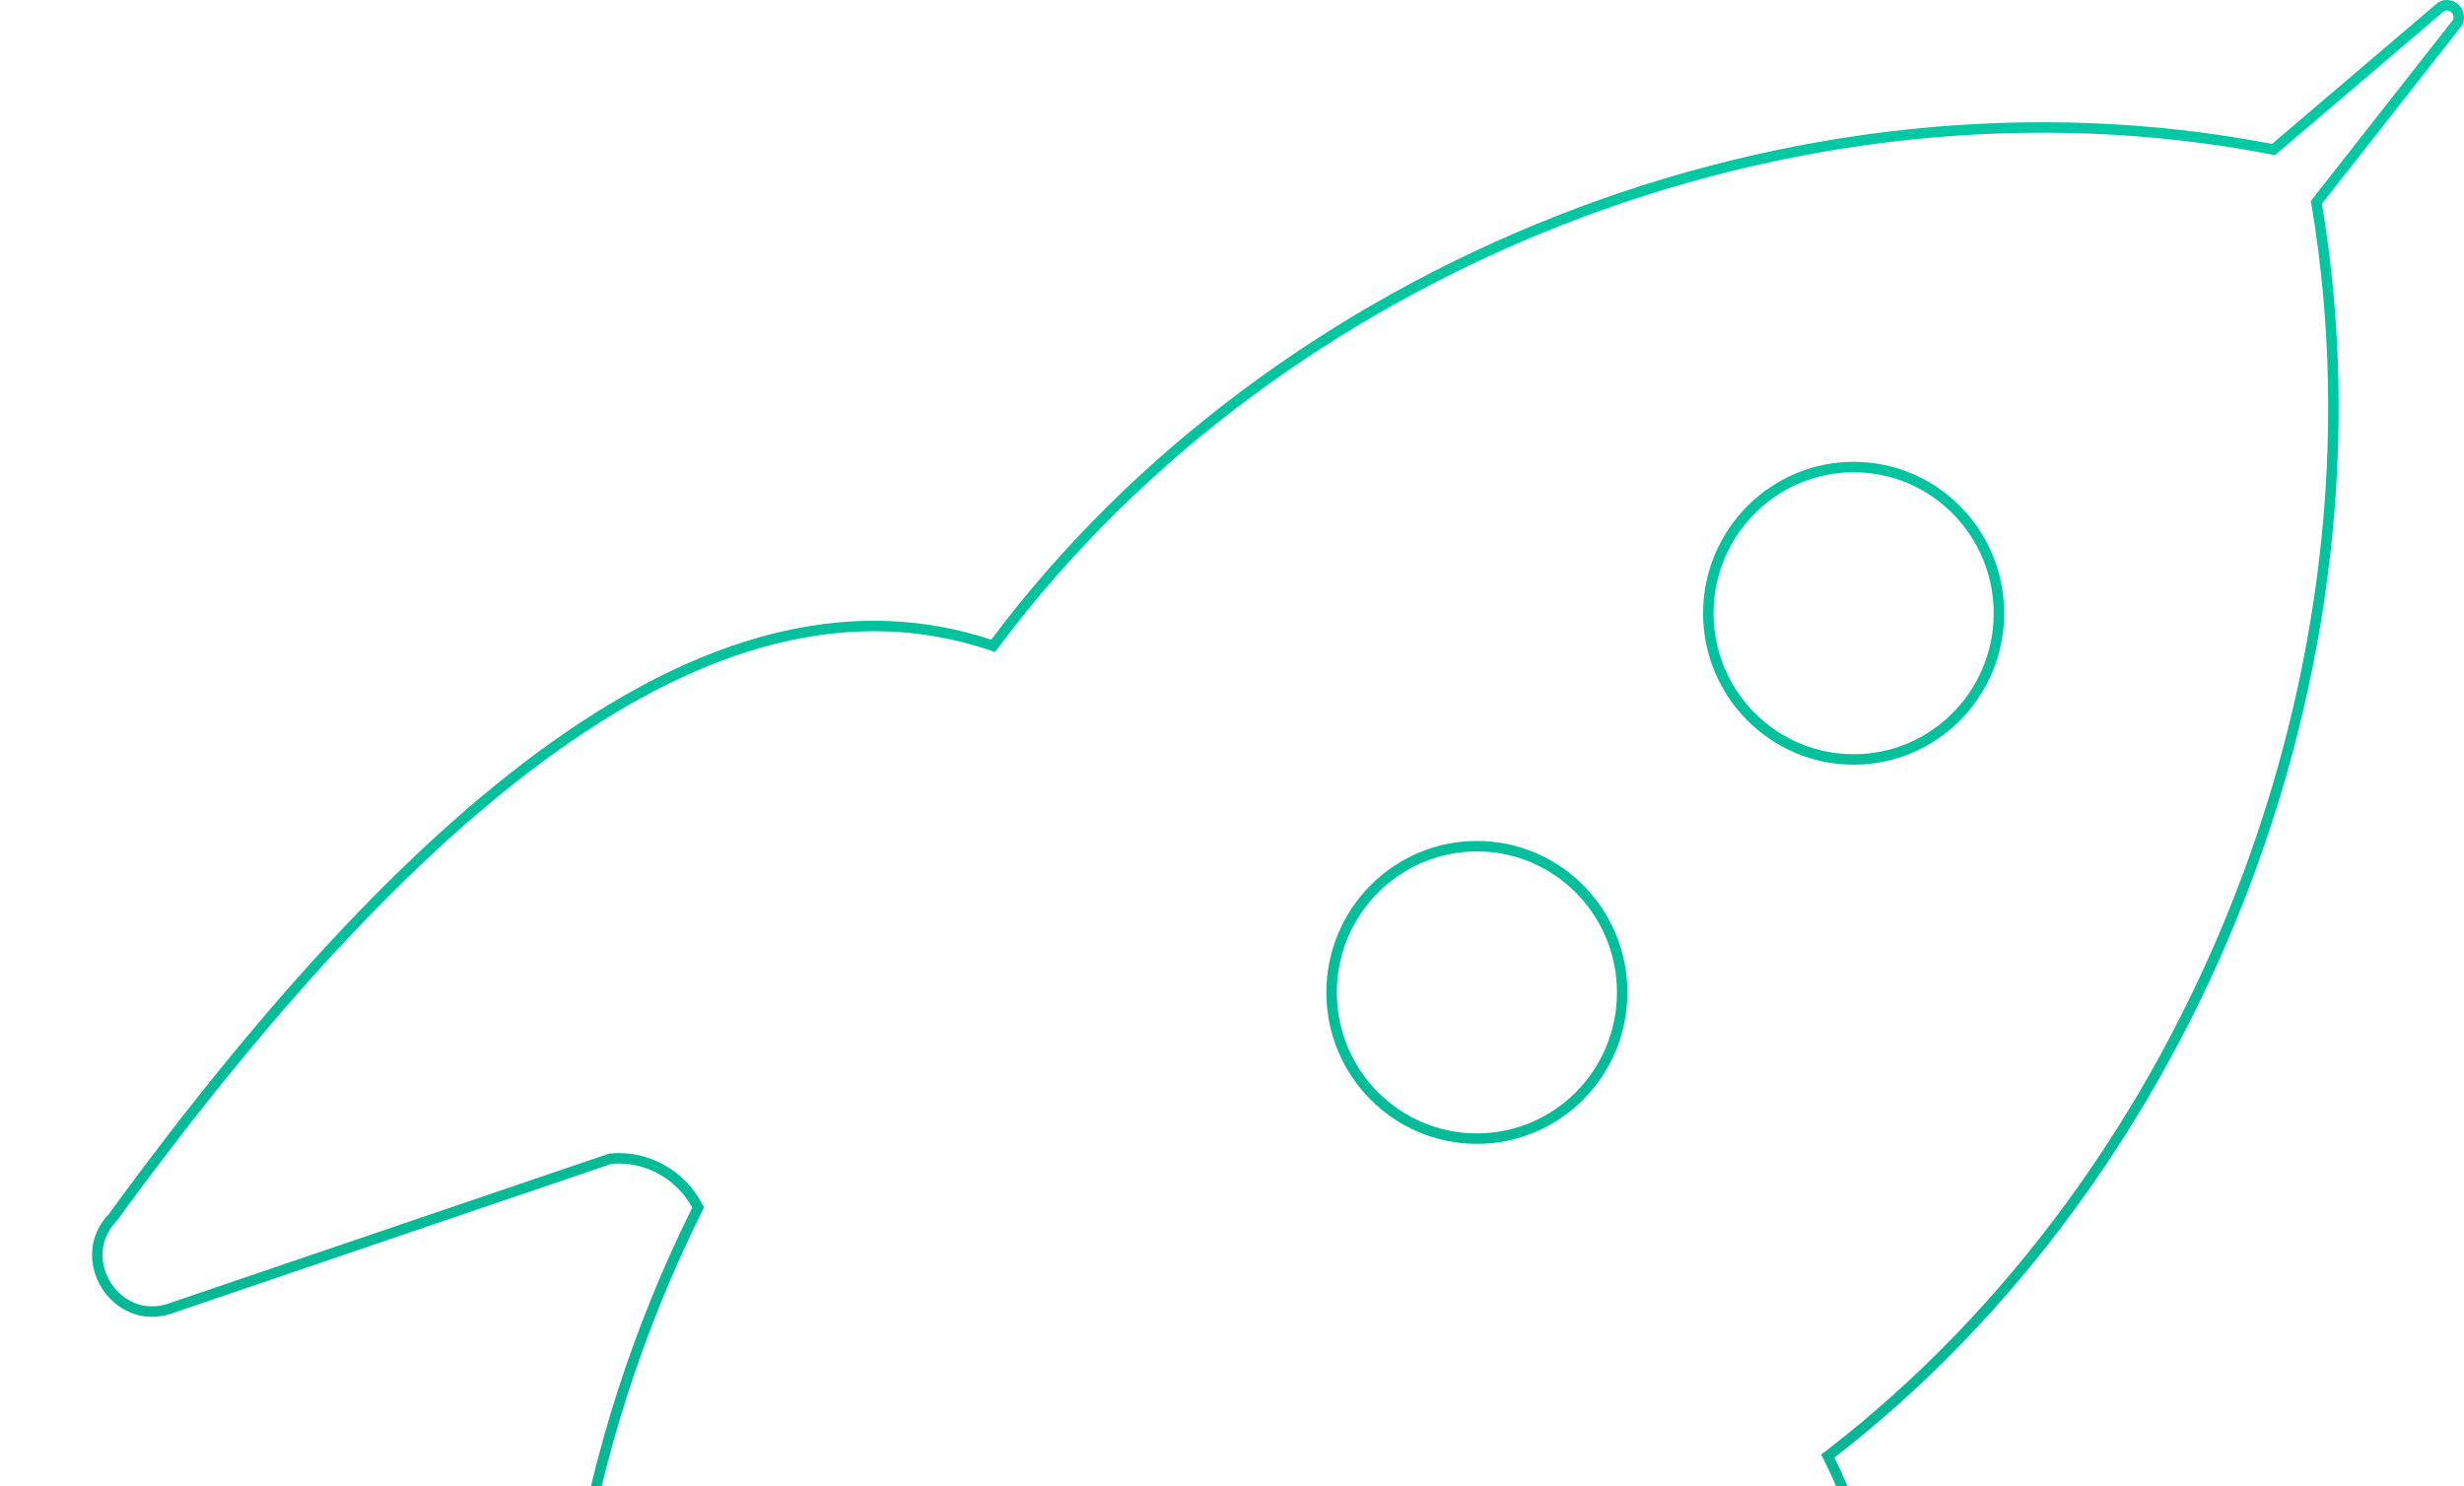 <svg width="706" height="426" viewBox="0 0 706 426" fill="none" xmlns="http://www.w3.org/2000/svg">
<path d="M703.451 2.474L703.487 2.513L703.525 2.549C703.985 2.979 704.335 3.661 704.456 4.441C704.571 5.186 704.459 5.901 704.164 6.444C698.804 13.299 684.611 31.369 674.219 44.598C669.884 50.117 666.211 54.793 664.116 57.462L663.708 57.982L663.817 58.635C686.162 192.53 628.307 336.379 524.695 416.534L523.716 417.291L524.274 418.396C545.064 459.589 534.411 502.302 503.624 546.288C472.818 590.299 422.046 635.277 363.266 680.698L363.174 680.768L363.095 680.852C350.782 693.815 329.602 679.258 337.414 662.894L337.437 662.845L337.457 662.795L378.331 558.364L378.34 558.341L378.349 558.317L383.415 543.988L383.451 543.887L383.472 543.782C385.93 531.482 378.433 518.968 367.165 514.978L366.567 514.766L365.998 515.048C363.71 516.182 361.426 517.246 359.111 518.24L359.098 518.245L359.086 518.251C326.683 532.868 292.943 542.681 257.243 547.727C253.174 548.285 249.056 546.86 246.104 543.888L238.729 536.464L237.665 535.392L236.601 536.464C233.398 539.687 229.701 543.417 225.882 547.27L225.437 547.719C221.461 551.73 217.369 555.859 213.579 559.674L213.573 559.68C210.886 562.414 206.503 562.414 203.817 559.709L198.371 554.227L197.369 553.218L196.308 554.165L21.75 709.986C14.609 703.516 7.964 696.441 1.949 688.842L155.837 513.391L156.761 512.338L155.774 511.345L152.327 507.875C149.6 505.129 149.6 500.731 152.327 497.985C156.119 494.168 160.29 489.961 164.305 485.91L164.807 485.403C168.642 481.535 172.312 477.832 175.349 474.774L176.4 473.717L175.349 472.66L168.836 466.103C165.822 463.068 164.403 458.794 165.082 454.597C171.227 416.652 182.795 380.852 199.685 346.741L200.028 346.051L199.665 345.37C195.098 336.8 185.368 331.087 175.11 332.051H174.897L174.661 332.132C170.997 333.386 137.892 344.648 106.583 355.299C79.862 364.389 54.449 373.034 49.764 374.632L49.716 374.649L49.669 374.669C49.32 374.815 48.959 374.937 48.53 375.07L48.521 375.073L48.512 375.076C33.176 380.032 21.128 360.865 32.132 349.094L32.22 349.006L32.3 348.926L32.367 348.833C77.355 287.183 121.075 239.775 163.139 210.981C205.186 182.198 245.397 172.127 283.548 184.747L284.574 185.087L285.221 184.221C365.805 76.425 513.876 16.326 650.709 42.721L651.421 42.859L651.97 42.387C657.78 37.401 678.43 19.822 691.132 9.009C694.718 5.956 697.67 3.443 699.477 1.905C700.679 1.186 702.506 1.455 703.451 2.474ZM165.562 521.198L164.429 520.058L163.37 521.266L60.012 639.054L62.204 641.1L172.386 530.182L173.436 529.125L172.386 528.067L165.562 521.198ZM72.207 646.376L74.269 648.553L188.553 546.585L189.733 545.531L188.618 544.409L182.139 537.886L181.075 536.815L180.011 537.886L72.207 646.376ZM381.535 284.423C381.535 307.553 400.189 326.308 423.185 326.308C446.148 326.308 464.802 307.552 464.802 284.423C464.802 261.297 446.185 242.504 423.185 242.504C400.187 242.504 381.535 261.296 381.535 284.423ZM489.476 175.76C489.476 198.854 508.13 217.644 531.127 217.644C554.125 217.644 572.743 198.887 572.743 175.76C572.743 152.634 554.127 133.84 531.127 133.84C508.128 133.84 489.476 152.668 489.476 175.76Z" stroke="url(#paint0_linear_23_153)" stroke-width="3"/>
<defs>
<linearGradient id="paint0_linear_23_153" x1="353" y1="0" x2="353" y2="712" gradientUnits="userSpaceOnUse">
<stop stop-color="#00CBA4"/>
<stop offset="1" stop-color="#09A98A"/>
</linearGradient>
</defs>
</svg>
